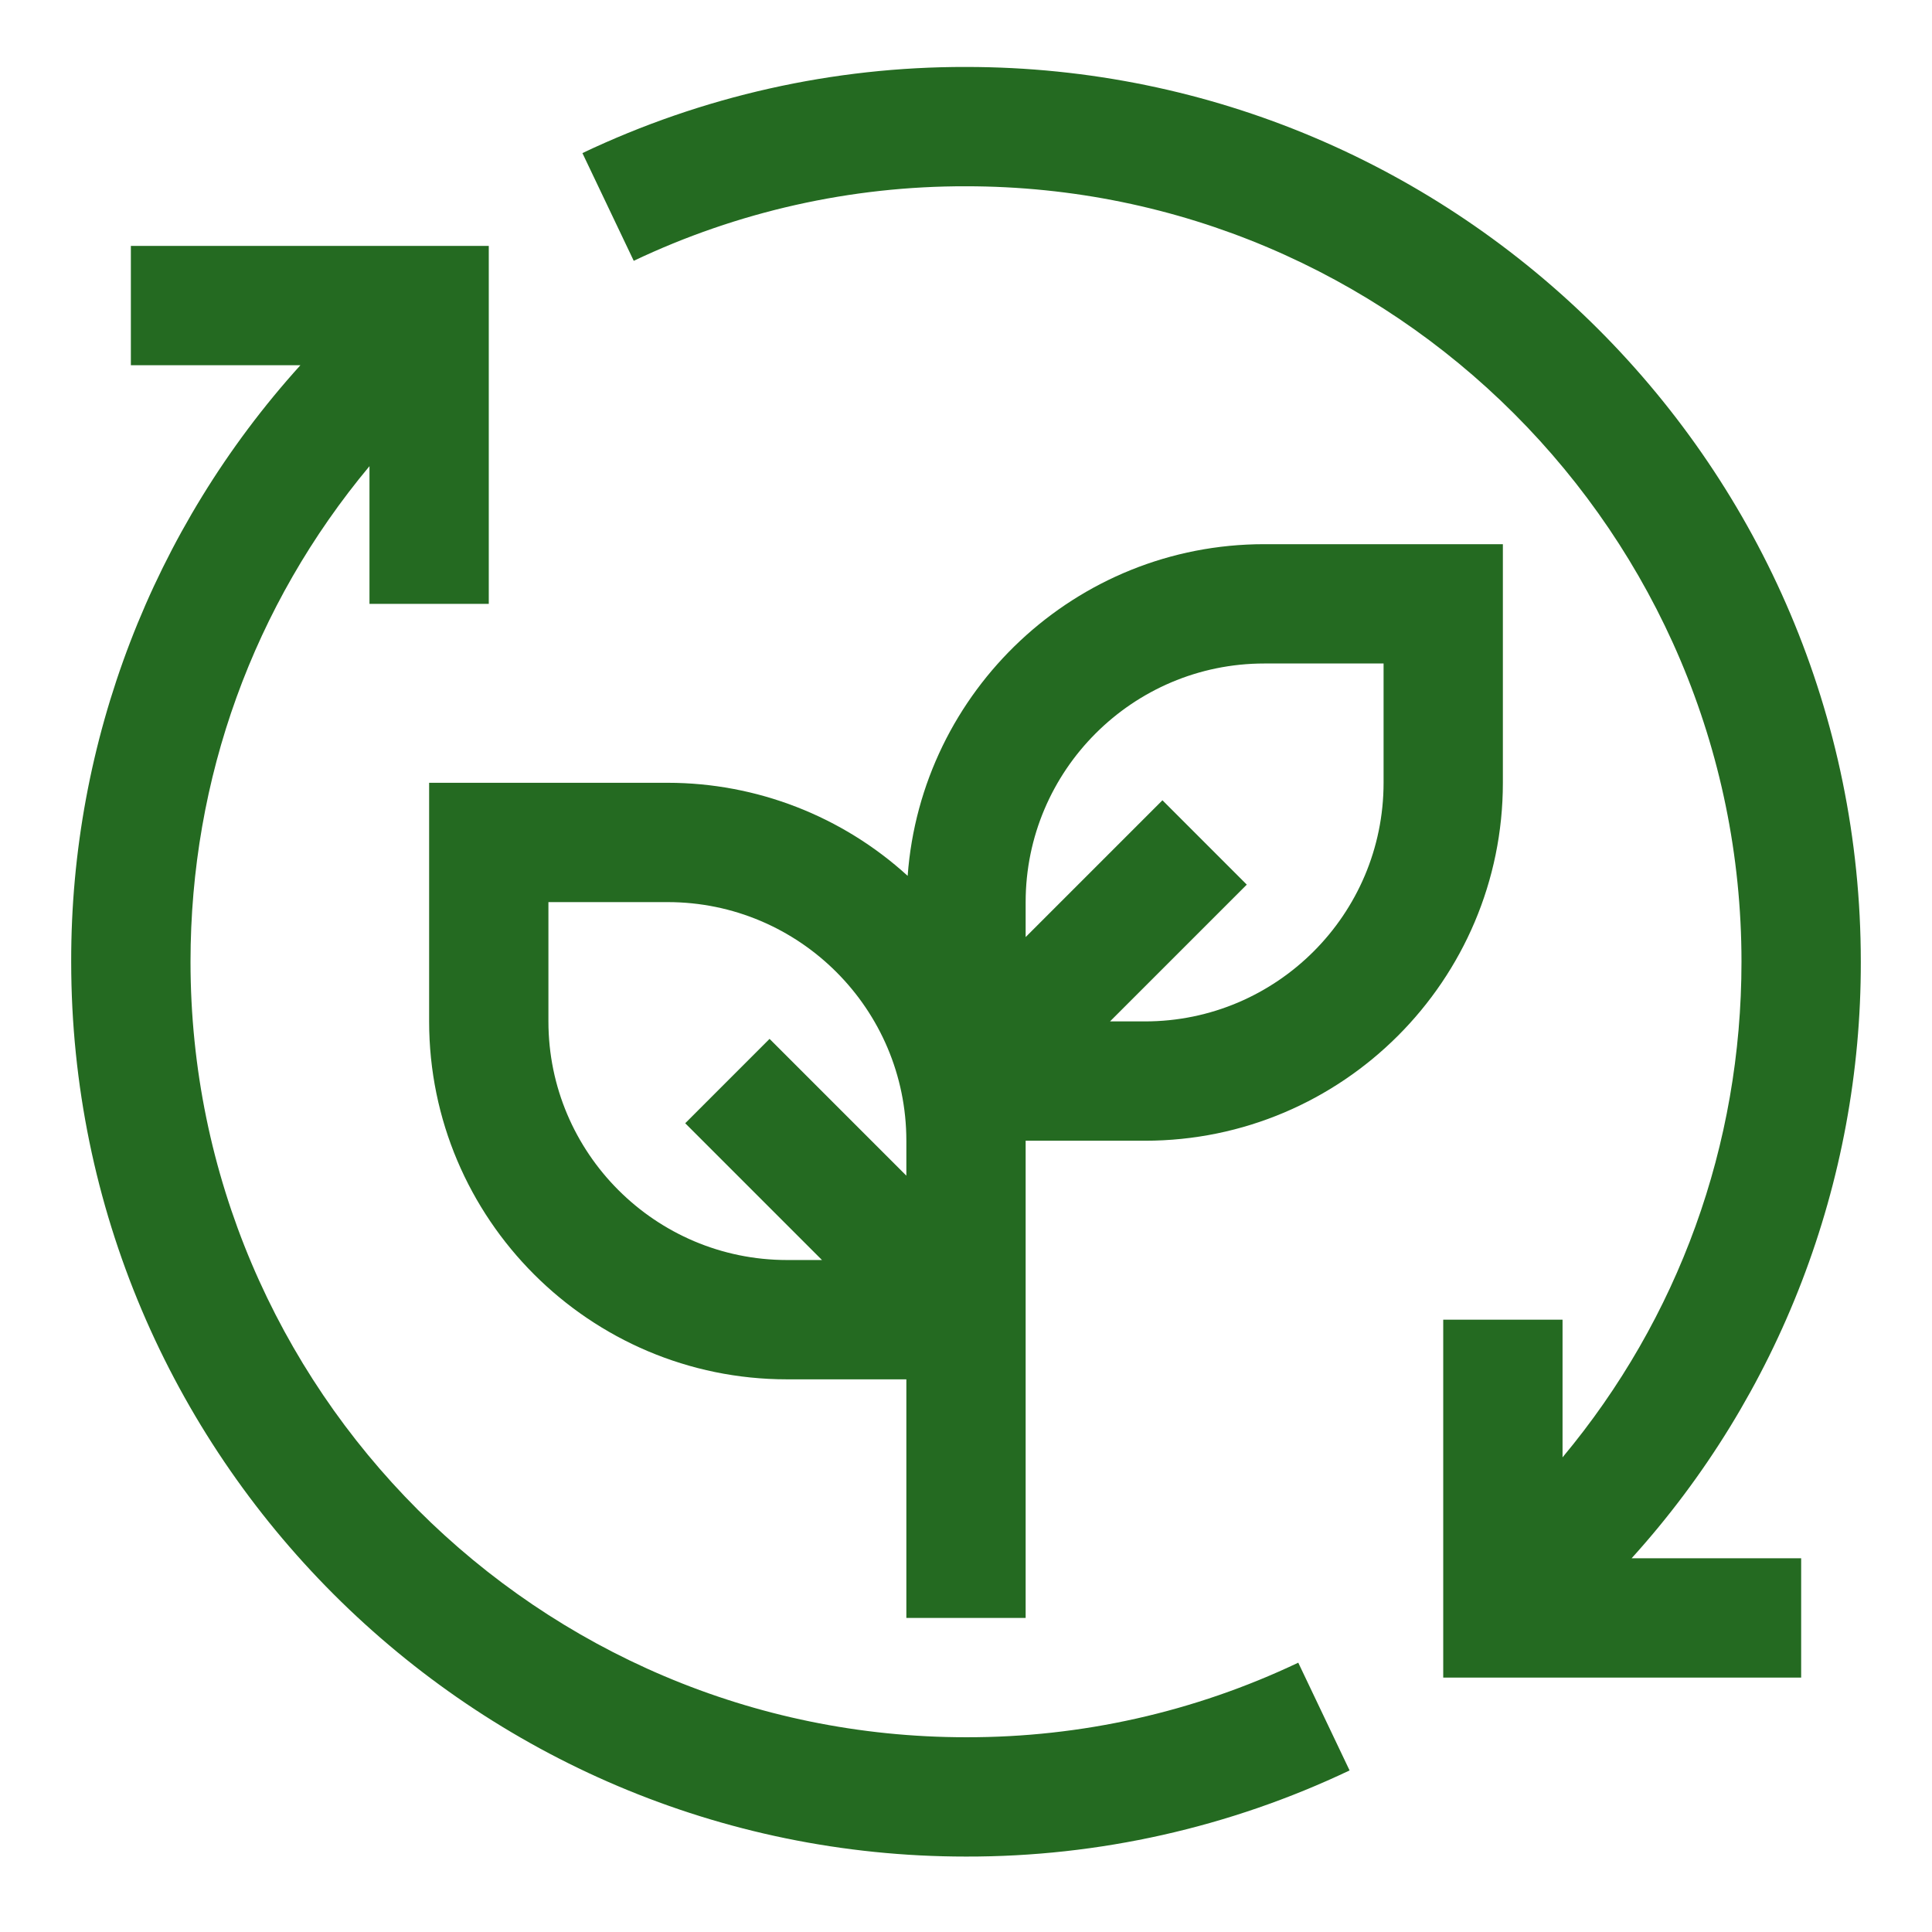 <svg width="87" height="87" viewBox="0 0 87 87" fill="none" xmlns="http://www.w3.org/2000/svg">
<path d="M58.462 74.872C53.788 77.095 48.676 78.242 43.5 78.23C24.245 78.23 8.579 62.564 8.579 43.309C8.579 35.049 11.418 27.248 16.638 20.992V27.192H22.01V11.074H5.893V16.447H13.527C6.867 23.806 3.187 33.383 3.206 43.309C3.206 65.527 21.282 83.603 43.5 83.603C49.475 83.615 55.377 82.29 60.773 79.724L58.462 74.872Z" fill="#246A21"/>
<path d="M56.931 24.505C48.443 24.505 41.483 31.105 40.873 39.441C37.92 36.746 34.066 35.252 30.069 35.25H19.324V45.995C19.324 54.884 26.555 62.113 35.441 62.113H40.814V72.858H46.186V51.368H51.559C60.445 51.368 67.676 44.139 67.676 35.25V24.505H56.931ZM35.441 56.74C29.515 56.74 24.696 51.921 24.696 45.995V40.623H30.069C35.995 40.623 40.814 45.442 40.814 51.368V52.942L34.654 46.782L30.856 50.581L37.015 56.74H35.441ZM62.304 35.25C62.304 41.176 57.485 45.995 51.559 45.995H49.985L56.144 39.836L52.346 36.037L46.186 42.197V40.623C46.186 34.697 51.005 29.878 56.931 29.878H62.304V35.25Z" fill="#246A21"/>
<path d="M83.794 43.309C83.794 21.091 65.718 3.015 43.5 3.015C37.525 3.003 31.623 4.328 26.227 6.894L28.538 11.745C33.212 9.523 38.325 8.376 43.5 8.388C62.755 8.388 78.421 24.054 78.421 43.309C78.421 51.569 75.582 59.37 70.363 65.626V59.426H64.99V75.544H81.108V70.171H73.473C80.134 62.812 83.813 53.235 83.794 43.309Z" fill="#246A21"/>
</svg>
